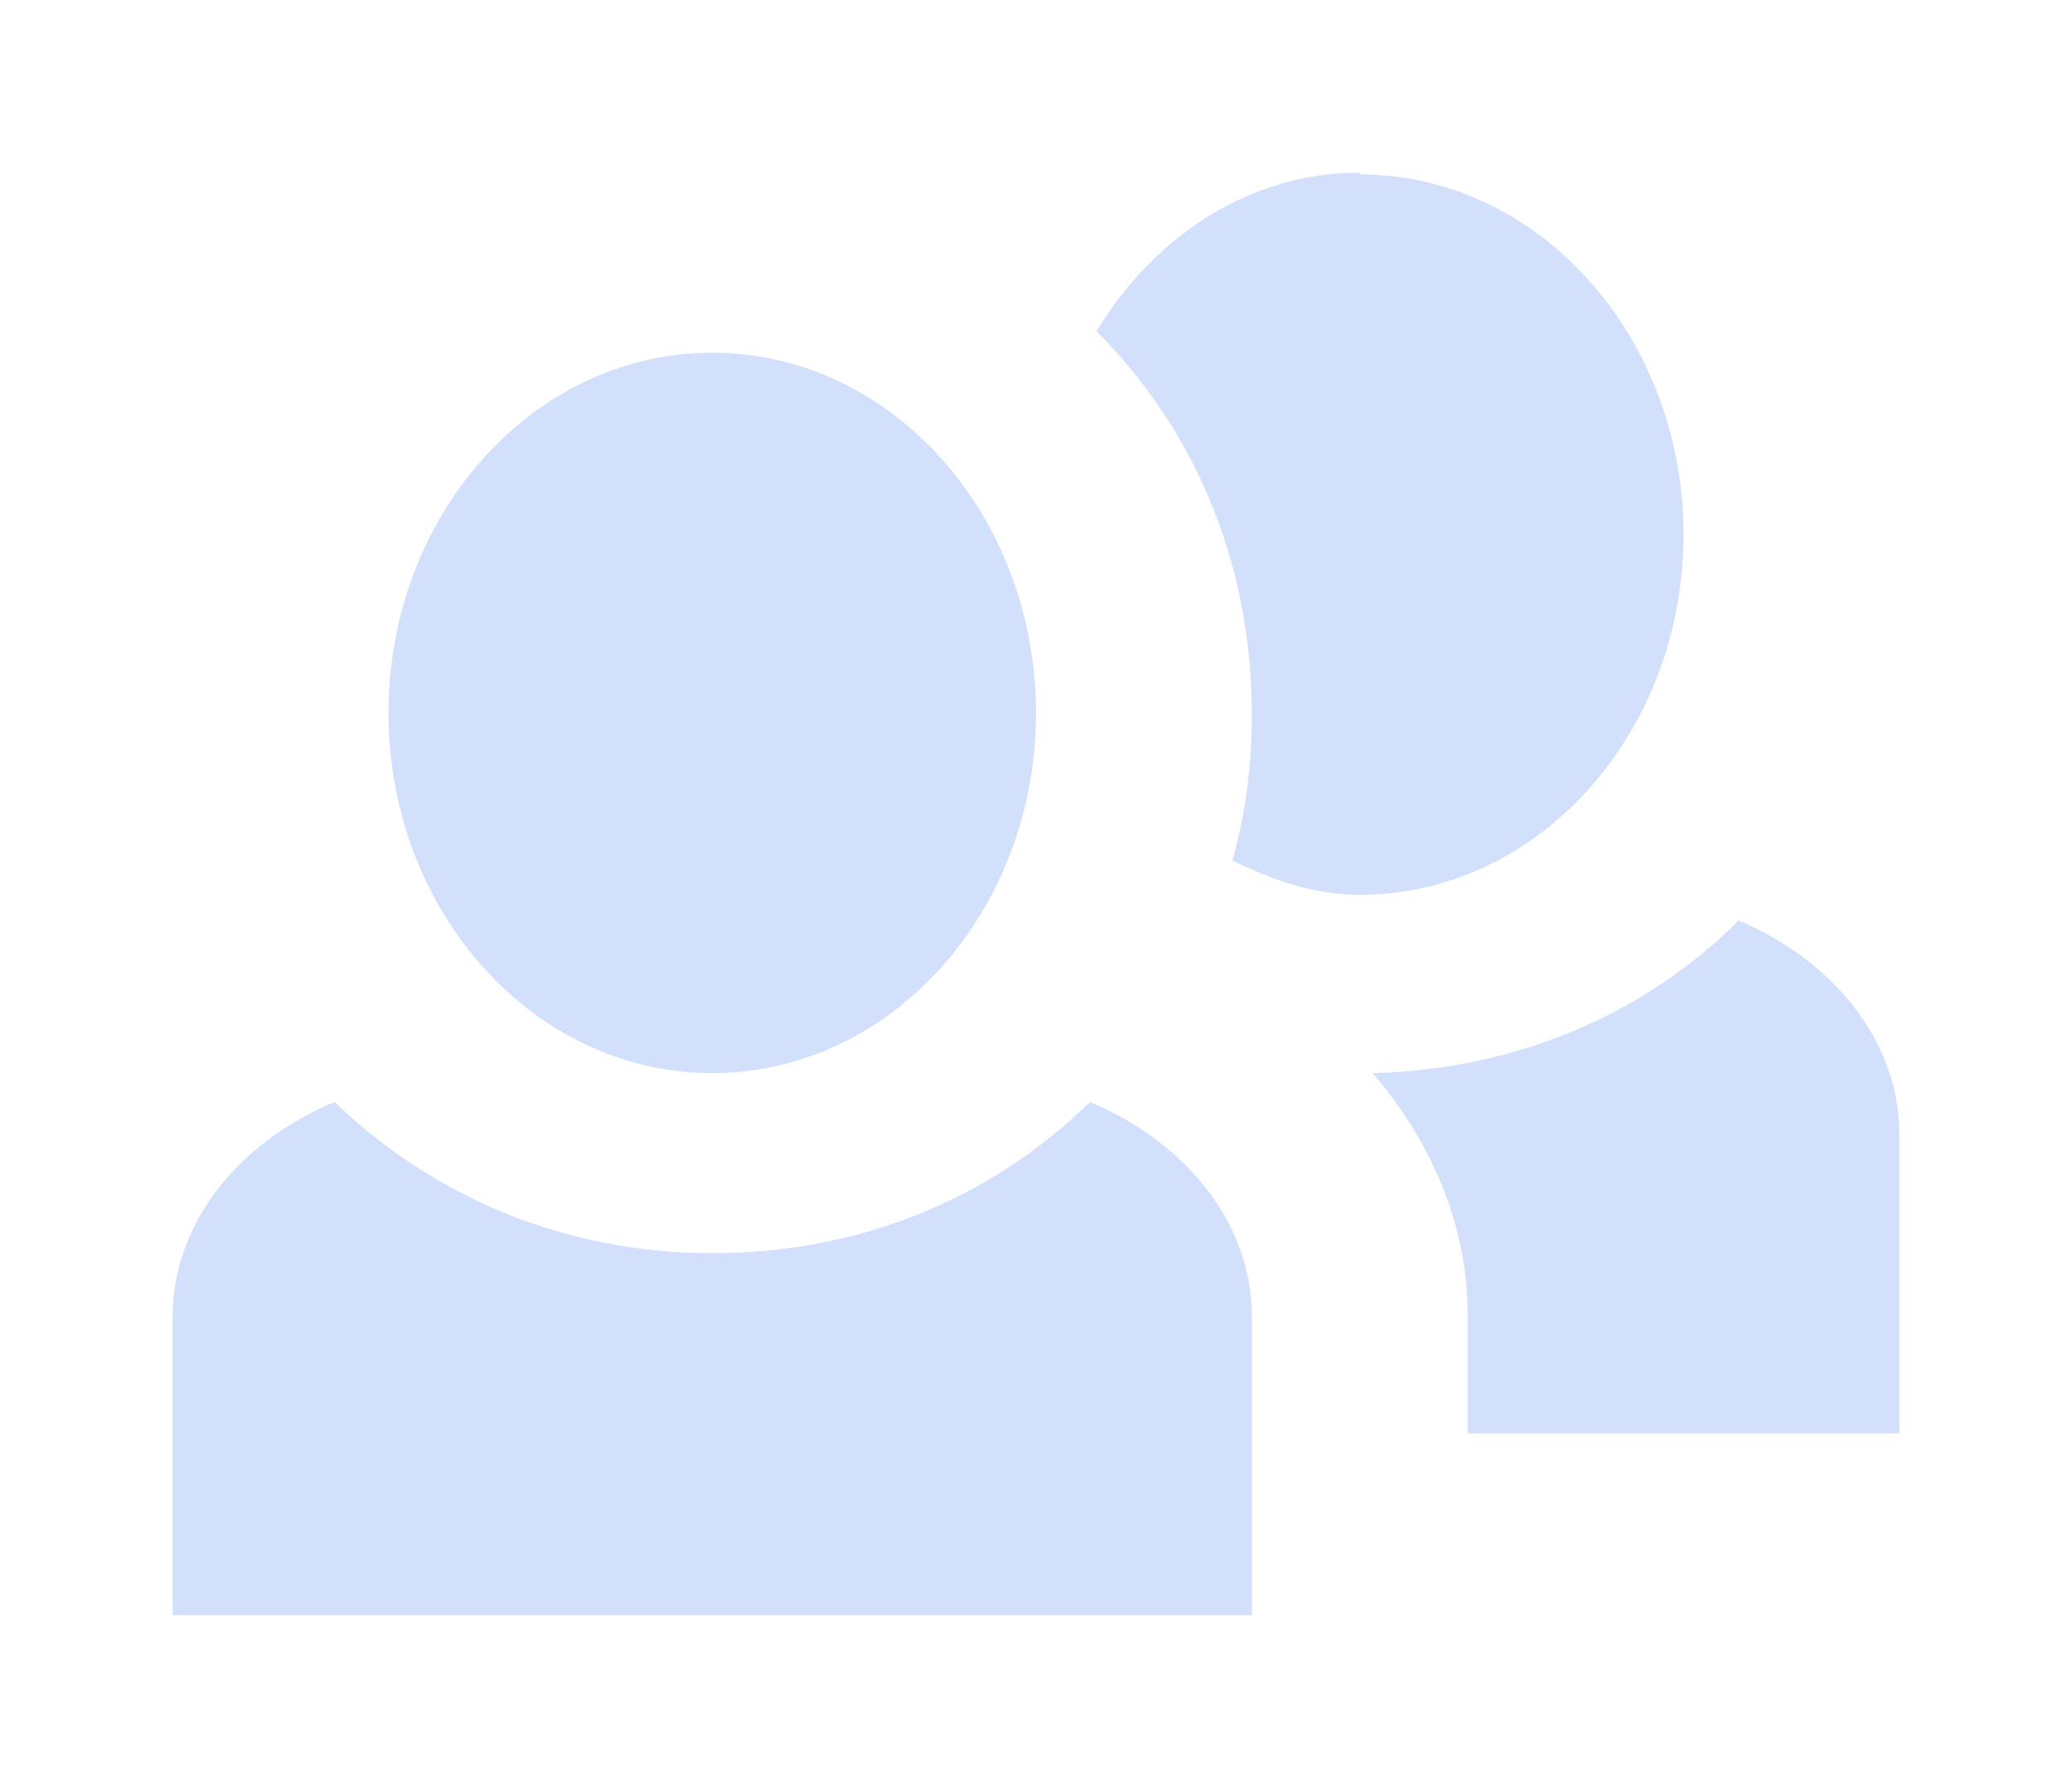 <svg width="48" height="41" viewBox="0 0 48 41" fill="none" xmlns="http://www.w3.org/2000/svg">
<path d="M31.5 4C28.95 4 26.75 5.461 25.4 7.673C27.65 9.926 29 13.014 29 16.562C29 17.772 28.85 18.857 28.55 19.942C29.5 20.401 30.45 20.735 31.5 20.735C35.65 20.735 39 16.979 39 12.388C39 7.798 35.65 4.042 31.5 4.042V4ZM16.5 8.173C12.35 8.173 9 11.929 9 16.52C9 21.111 12.35 24.867 16.5 24.867C20.65 24.867 24 21.111 24 16.52C24 11.929 20.65 8.173 16.5 8.173ZM40.25 21.361C38.1 23.49 35.15 24.783 31.8 24.867C33.15 26.453 34 28.372 34 30.459V33.214H44V26.286C44 24.116 42.45 22.238 40.25 21.319V21.361ZM7.75 25.535C5.55 26.453 4 28.331 4 30.501V37.429H29V30.501C29 28.331 27.45 26.453 25.25 25.535C23 27.746 19.95 29.04 16.5 29.04C13.05 29.04 10 27.705 7.75 25.535Z" fill="#D2E0FB"/>
</svg>

